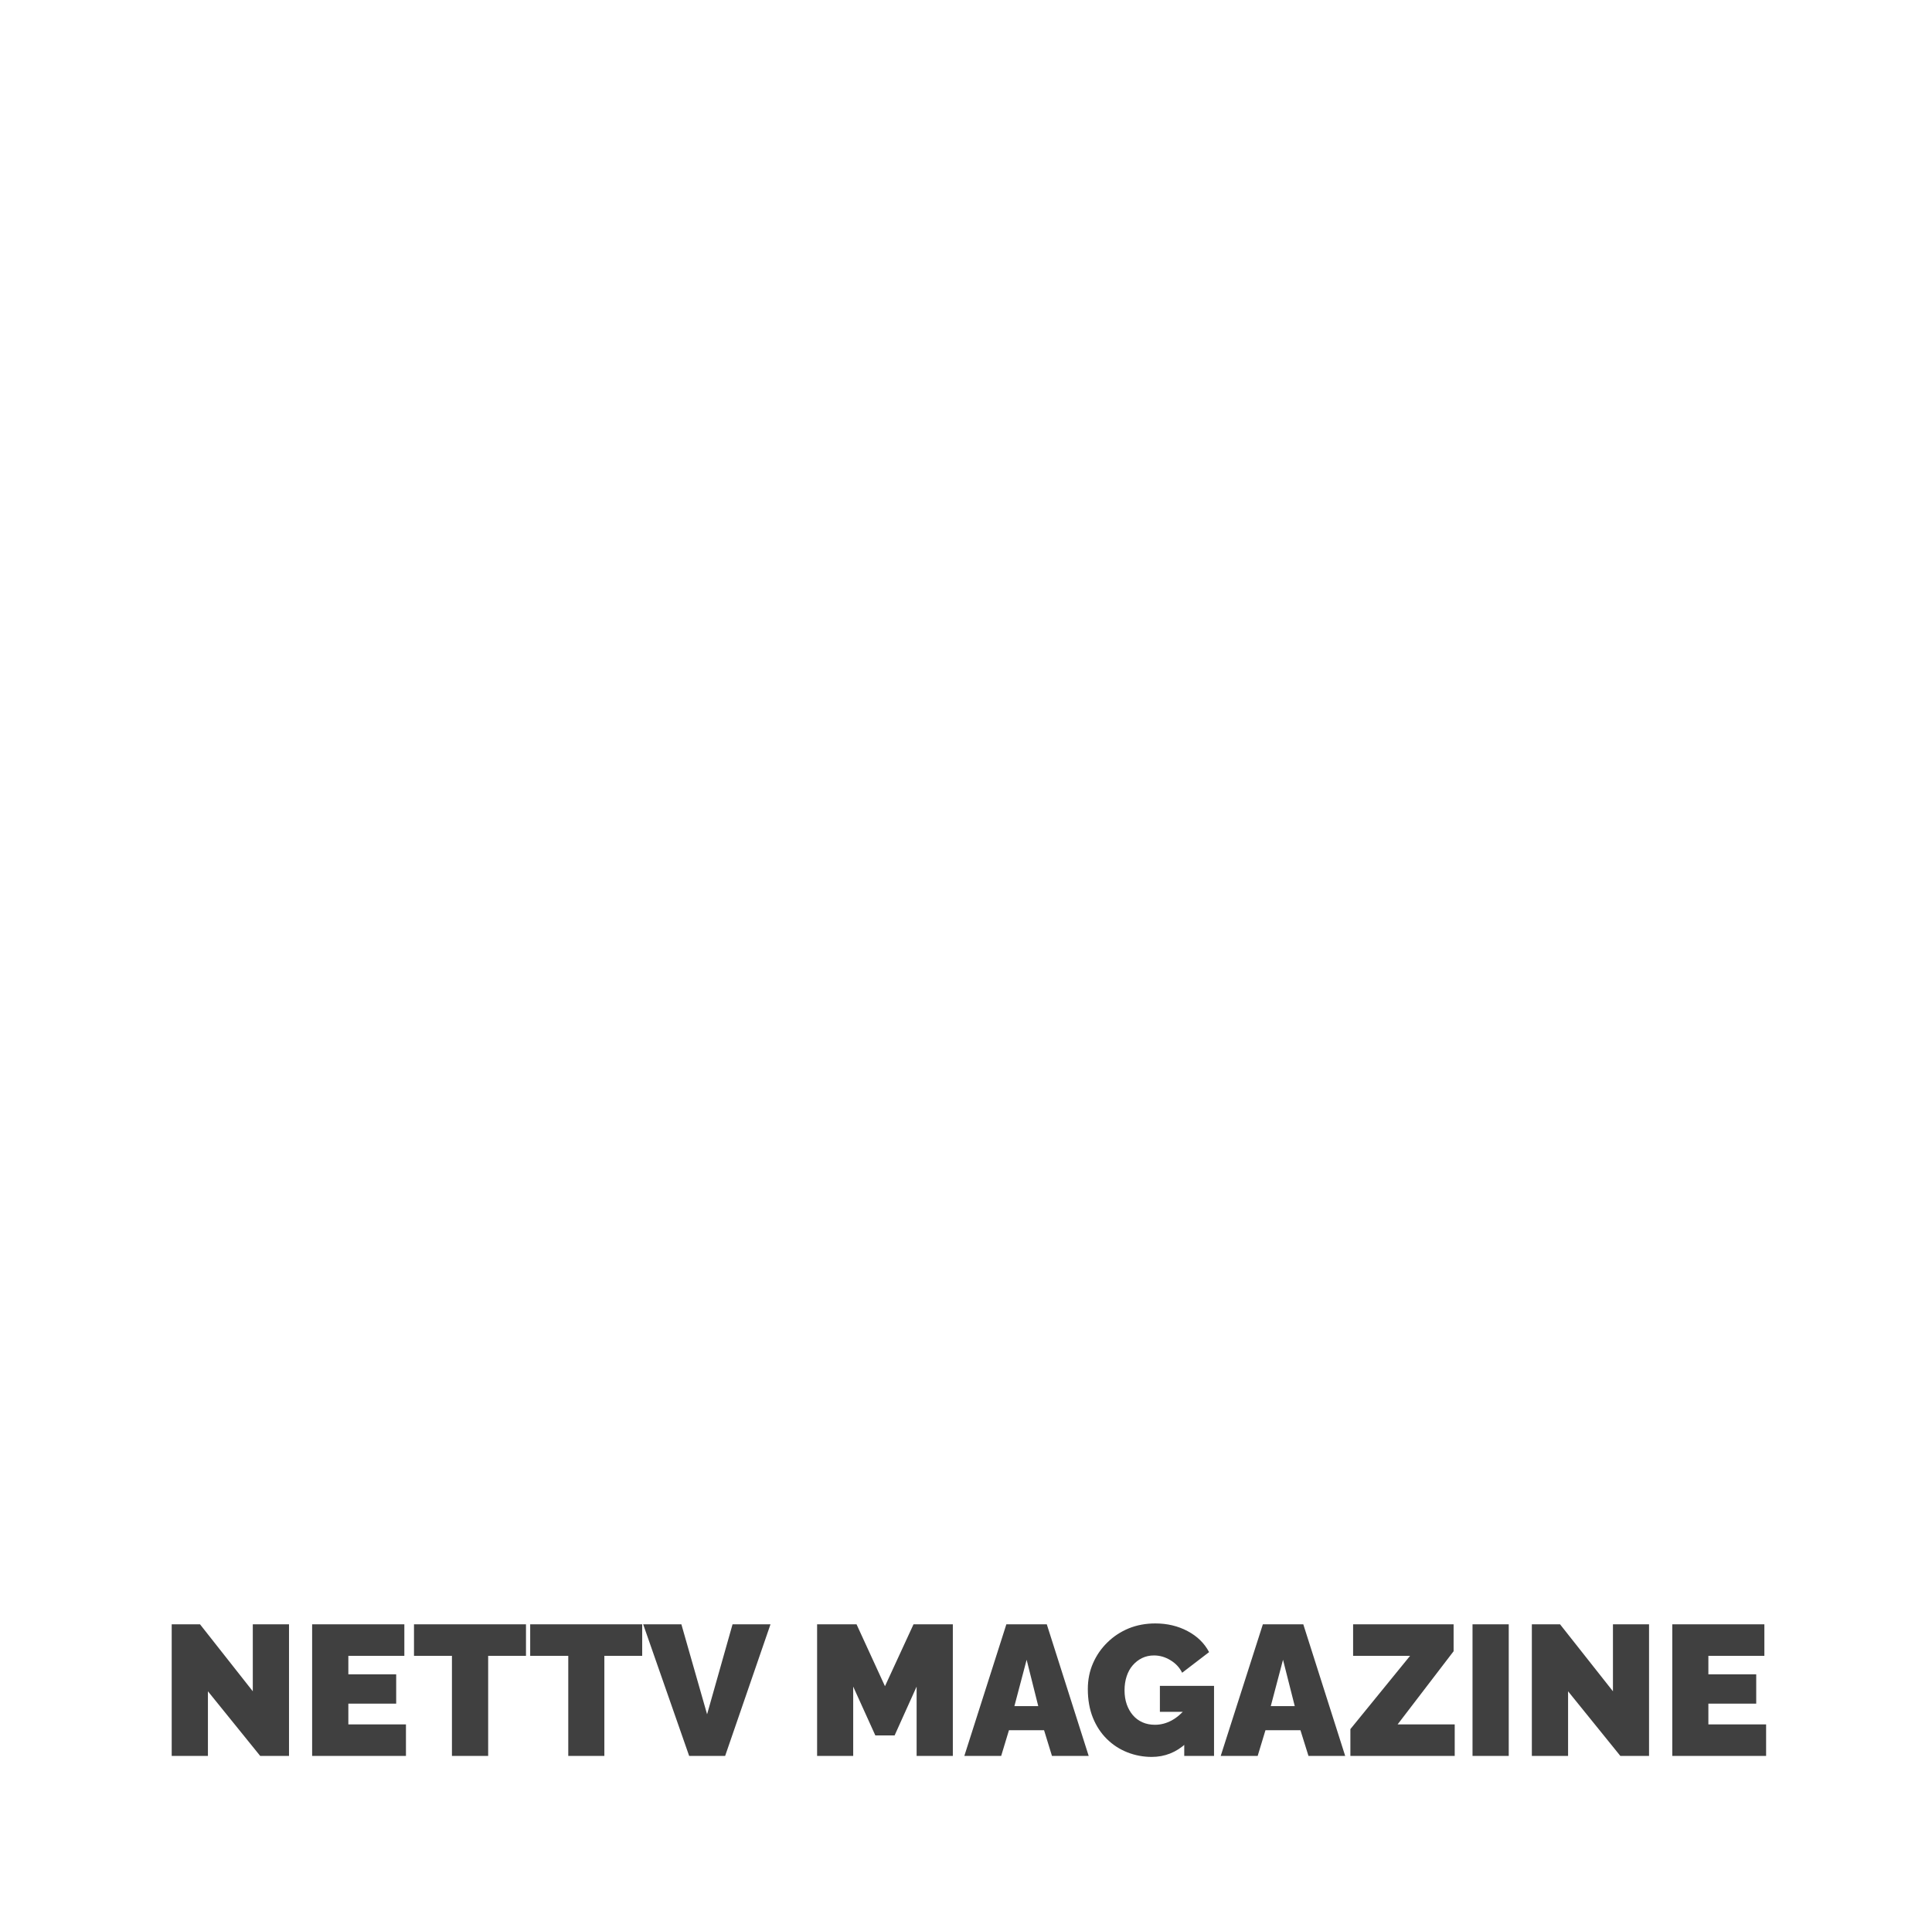 <svg xmlns="http://www.w3.org/2000/svg" version="1.1" xmlns:xlink="http://www.w3.org/1999/xlink" xmlns:svgjs="http://svgjs.dev/svgjs" viewBox="0 0 15.629 15.513"><g transform="matrix(1,0,0,1,1.298,13.135)"><g><path d=" M 0.384 0.549 L 0.384 1.072 L 0.091 1.072 L 0.091 0.007 L 0.32 0.007 L 0.747 0.549 L 0.747 0.007 L 1.04 0.007 L 1.04 1.072 L 0.807 1.072 L 0.384 0.549 M 1.986 0.817 L 1.986 1.072 L 1.227 1.072 L 1.227 0.007 L 1.973 0.007 L 1.973 0.262 L 1.52 0.262 L 1.52 0.412 L 1.907 0.412 L 1.907 0.649 L 1.52 0.649 L 1.52 0.817 L 1.986 0.817 M 2.957 0.262 L 2.651 0.262 L 2.651 1.072 L 2.358 1.072 L 2.358 0.262 L 2.051 0.262 L 2.051 0.007 L 2.957 0.007 L 2.957 0.262 M 3.897 0.262 L 3.591 0.262 L 3.591 1.072 L 3.299 1.072 L 3.299 0.262 L 2.991 0.262 L 2.991 0.007 L 3.897 0.007 L 3.897 0.262 M 4.214 0.007 L 4.422 0.735 L 4.628 0.007 L 4.935 0.007 L 4.568 1.072 L 4.277 1.072 L 3.905 0.007 L 4.214 0.007 M 6.117 1.072 L 6.117 0.511 L 5.939 0.906 L 5.783 0.906 L 5.604 0.511 L 5.604 1.072 L 5.312 1.072 L 5.312 0.007 L 5.631 0.007 L 5.861 0.508 L 6.092 0.007 L 6.41 0.007 L 6.41 1.072 L 6.117 1.072 M 6.843 0.007 L 7.17 0.007 L 7.509 1.072 L 7.212 1.072 L 7.148 0.864 L 6.864 0.864 L 6.801 1.072 L 6.503 1.072 L 6.843 0.007 M 7.101 0.669 L 7.007 0.294 L 6.908 0.669 L 7.101 0.669 M 8.019 1.08 Q 7.916 1.08 7.822 1.043 Q 7.728 1.006 7.656 0.935 Q 7.584 0.864 7.543 0.763 Q 7.502 0.661 7.502 0.531 Q 7.502 0.418 7.544 0.322 Q 7.586 0.226 7.66 0.154 Q 7.734 0.081 7.833 0.04 Q 7.932 -2.220446049250313e-16 8.048 -2.220446049250313e-16 Q 8.192 -2.220446049250313e-16 8.309 0.062 Q 8.426 0.124 8.483 0.232 L 8.265 0.399 Q 8.234 0.336 8.171 0.298 Q 8.108 0.259 8.037 0.259 Q 7.985 0.259 7.941 0.28 Q 7.898 0.301 7.865 0.339 Q 7.833 0.376 7.816 0.428 Q 7.799 0.48 7.799 0.541 Q 7.799 0.604 7.817 0.655 Q 7.835 0.706 7.867 0.743 Q 7.899 0.78 7.944 0.8 Q 7.989 0.82 8.045 0.82 Q 8.115 0.82 8.18 0.785 Q 8.244 0.75 8.297 0.685 L 8.297 0.97 Q 8.177 1.08 8.019 1.08 M 8.282 0.715 L 8.085 0.715 L 8.085 0.505 L 8.523 0.505 L 8.523 1.072 L 8.282 1.072 L 8.282 0.715 M 8.918 0.007 L 9.245 0.007 L 9.584 1.072 L 9.287 1.072 L 9.222 0.864 L 8.939 0.864 L 8.876 1.072 L 8.577 1.072 L 8.918 0.007 M 9.176 0.669 L 9.081 0.294 L 8.982 0.669 L 9.176 0.669 M 9.626 0.855 L 10.109 0.262 L 9.648 0.262 L 9.648 0.007 L 10.461 0.007 L 10.461 0.225 L 10.008 0.817 L 10.47 0.817 L 10.47 1.072 L 9.626 1.072 L 9.626 0.855 M 10.614 1.072 L 10.614 0.007 L 10.907 0.007 L 10.907 1.072 L 10.614 1.072 M 11.387 0.549 L 11.387 1.072 L 11.094 1.072 L 11.094 0.007 L 11.322 0.007 L 11.75 0.549 L 11.75 0.007 L 12.042 0.007 L 12.042 1.072 L 11.81 1.072 L 11.387 0.549 M 12.989 0.817 L 12.989 1.072 L 12.23 1.072 L 12.23 0.007 L 12.975 0.007 L 12.975 0.262 L 12.522 0.262 L 12.522 0.412 L 12.909 0.412 L 12.909 0.649 L 12.522 0.649 L 12.522 0.817 L 12.989 0.817" fill="#404040" fill-rule="nonzero"></path></g><g></g><g clip-path="url(#SvgjsClipPath1002)"><path d=" M 0.873 -11.837 L 12.161 -11.837 L 12.161 -0.55 L 0.873 -0.55 Z" fill="#404040" transform="matrix(1,0,0,1,0,0)" fill-rule="nonzero" mask="url(#maskedIcon-af8b1e25-a60f-4e51-b06b-59d03cd9592a)"></path></g></g><defs><clipPath id="SvgjsClipPath1002"><path d=" M 0.873 -11.837 h 11.287 v 11.287 h -11.287 Z"></path></clipPath><mask id="maskedIcon-af8b1e25-a60f-4e51-b06b-59d03cd9592a"><path d=" M 12.161 -6.194 C 12.161 -3.077 9.634 -0.55 6.517 -0.55 C 3.4 -0.55 0.873 -3.077 0.873 -6.194 C 0.873 -9.311 3.4 -11.837 6.517 -11.837 C 9.634 -11.837 12.161 -9.311 12.161 -6.194 Z" fill="#ffffff" transform="matrix(1,0,0,1,0,0)" fill-rule="nonzero"></path><path d=" M 9.337 -8.558 C 9.341 -8.649 9.275 -8.728 9.185 -8.741 C 9.1 -8.762 9.01 -8.763 8.924 -8.744 C 8.921 -8.705 8.918 -8.672 8.917 -8.64 C 8.916 -8.568 8.917 -8.495 8.915 -8.423 C 8.912 -8.397 8.907 -8.371 8.899 -8.346 C 8.685 -8.321 8.469 -8.325 8.255 -8.358 C 8.255 -8.45 8.257 -8.546 8.255 -8.641 C 8.252 -8.673 8.247 -8.706 8.24 -8.738 C 8.198 -8.74 8.165 -8.743 8.132 -8.744 C 8.031 -8.745 7.929 -8.746 7.829 -8.746 C 6.867 -8.743 5.905 -8.741 4.943 -8.737 C 4.897 -8.747 4.848 -8.737 4.81 -8.71 C 4.804 -8.646 4.801 -8.582 4.803 -8.519 C 4.81 -8.454 4.805 -8.388 4.787 -8.325 C 4.575 -8.302 4.361 -8.305 4.15 -8.335 C 4.122 -8.459 4.163 -8.591 4.128 -8.715 C 4.039 -8.748 3.942 -8.747 3.855 -8.712 C 3.771 -8.692 3.714 -8.616 3.719 -8.53 C 3.719 -8.492 3.719 -8.453 3.719 -8.415 C 3.711 -6.924 3.703 -5.433 3.696 -3.942 C 3.696 -3.908 3.694 -3.874 3.696 -3.841 C 3.689 -3.745 3.758 -3.66 3.853 -3.645 C 3.938 -3.627 4.026 -3.625 4.111 -3.64 C 4.12 -3.708 4.127 -3.768 4.135 -3.824 C 4.348 -3.847 4.563 -3.846 4.777 -3.82 C 4.782 -3.765 4.787 -3.709 4.793 -3.649 C 4.844 -3.636 4.898 -3.631 4.951 -3.637 C 5.726 -3.639 6.5 -3.641 7.274 -3.644 C 7.548 -3.645 7.823 -3.648 8.097 -3.652 C 8.14 -3.644 8.184 -3.651 8.223 -3.673 C 8.228 -3.729 8.234 -3.785 8.239 -3.838 C 8.453 -3.866 8.67 -3.868 8.884 -3.845 C 8.889 -3.791 8.894 -3.735 8.901 -3.663 C 8.993 -3.644 9.088 -3.648 9.178 -3.675 C 9.261 -3.695 9.319 -3.769 9.319 -3.855 C 9.321 -3.883 9.32 -3.912 9.32 -3.941 C 9.326 -5.442 9.332 -6.942 9.338 -8.443 C 9.338 -8.481 9.34 -8.519 9.337 -8.558 Z M 4.772 -4.503 C 4.566 -4.465 4.355 -4.461 4.148 -4.493 C 4.12 -4.695 4.118 -4.9 4.14 -5.104 C 4.351 -5.14 4.567 -5.139 4.778 -5.101 C 4.796 -4.902 4.795 -4.701 4.772 -4.503 Z M 4.789 -5.783 C 4.681 -5.761 4.57 -5.755 4.46 -5.764 C 4.357 -5.758 4.253 -5.76 4.15 -5.769 C 4.124 -5.974 4.125 -6.181 4.15 -6.387 C 4.356 -6.409 4.563 -6.412 4.769 -6.396 C 4.778 -6.381 4.785 -6.365 4.789 -6.348 C 4.802 -6.162 4.793 -5.976 4.789 -5.783 Z M 4.797 -7.361 C 4.8 -7.261 4.796 -7.16 4.795 -7.052 C 4.577 -7.03 4.357 -7.033 4.139 -7.059 C 4.131 -7.257 4.135 -7.457 4.14 -7.653 C 4.353 -7.686 4.569 -7.691 4.784 -7.669 C 4.803 -7.568 4.807 -7.464 4.797 -7.361 Z M 7.568 -6.112 C 7.529 -6.069 7.483 -6.034 7.433 -6.007 C 7.136 -5.859 6.857 -5.68 6.571 -5.513 C 6.472 -5.455 6.377 -5.389 6.278 -5.331 C 6.216 -5.294 6.152 -5.262 6.084 -5.237 C 6.047 -5.219 6.003 -5.219 5.965 -5.238 C 5.927 -5.256 5.9 -5.291 5.891 -5.332 C 5.875 -5.376 5.865 -5.424 5.862 -5.471 C 5.857 -5.577 5.859 -5.715 5.859 -5.821 C 5.859 -5.96 5.859 -6.179 5.859 -6.271 L 5.863 -6.271 C 5.863 -6.547 5.861 -6.651 5.864 -6.858 C 5.864 -6.924 5.873 -6.99 5.891 -7.054 C 5.918 -7.148 5.985 -7.173 6.081 -7.148 C 6.132 -7.134 6.181 -7.113 6.227 -7.086 C 6.632 -6.857 7.036 -6.624 7.439 -6.391 C 7.484 -6.364 7.526 -6.332 7.564 -6.294 C 7.589 -6.271 7.604 -6.238 7.605 -6.204 C 7.606 -6.169 7.592 -6.136 7.568 -6.112 Z M 8.888 -4.506 C 8.678 -4.488 8.467 -4.488 8.257 -4.503 C 8.227 -4.708 8.225 -4.915 8.25 -5.12 C 8.46 -5.149 8.673 -5.152 8.884 -5.127 C 8.901 -5.025 8.905 -4.921 8.896 -4.818 C 8.901 -4.714 8.898 -4.61 8.888 -4.506 Z M 8.883 -5.788 C 8.675 -5.772 8.466 -5.773 8.259 -5.79 C 8.231 -5.992 8.231 -6.196 8.259 -6.399 C 8.466 -6.425 8.676 -6.428 8.884 -6.406 C 8.908 -6.201 8.908 -5.993 8.883 -5.788 Z M 8.892 -7.076 C 8.685 -7.047 8.476 -7.044 8.269 -7.067 C 8.242 -7.269 8.241 -7.474 8.265 -7.676 C 8.475 -7.702 8.687 -7.705 8.898 -7.683 C 8.914 -7.481 8.912 -7.278 8.892 -7.076 Z" fill="NA" transform="matrix(1,0,0,1,0,0)" fill-rule="evenodd"></path></mask></defs></svg>